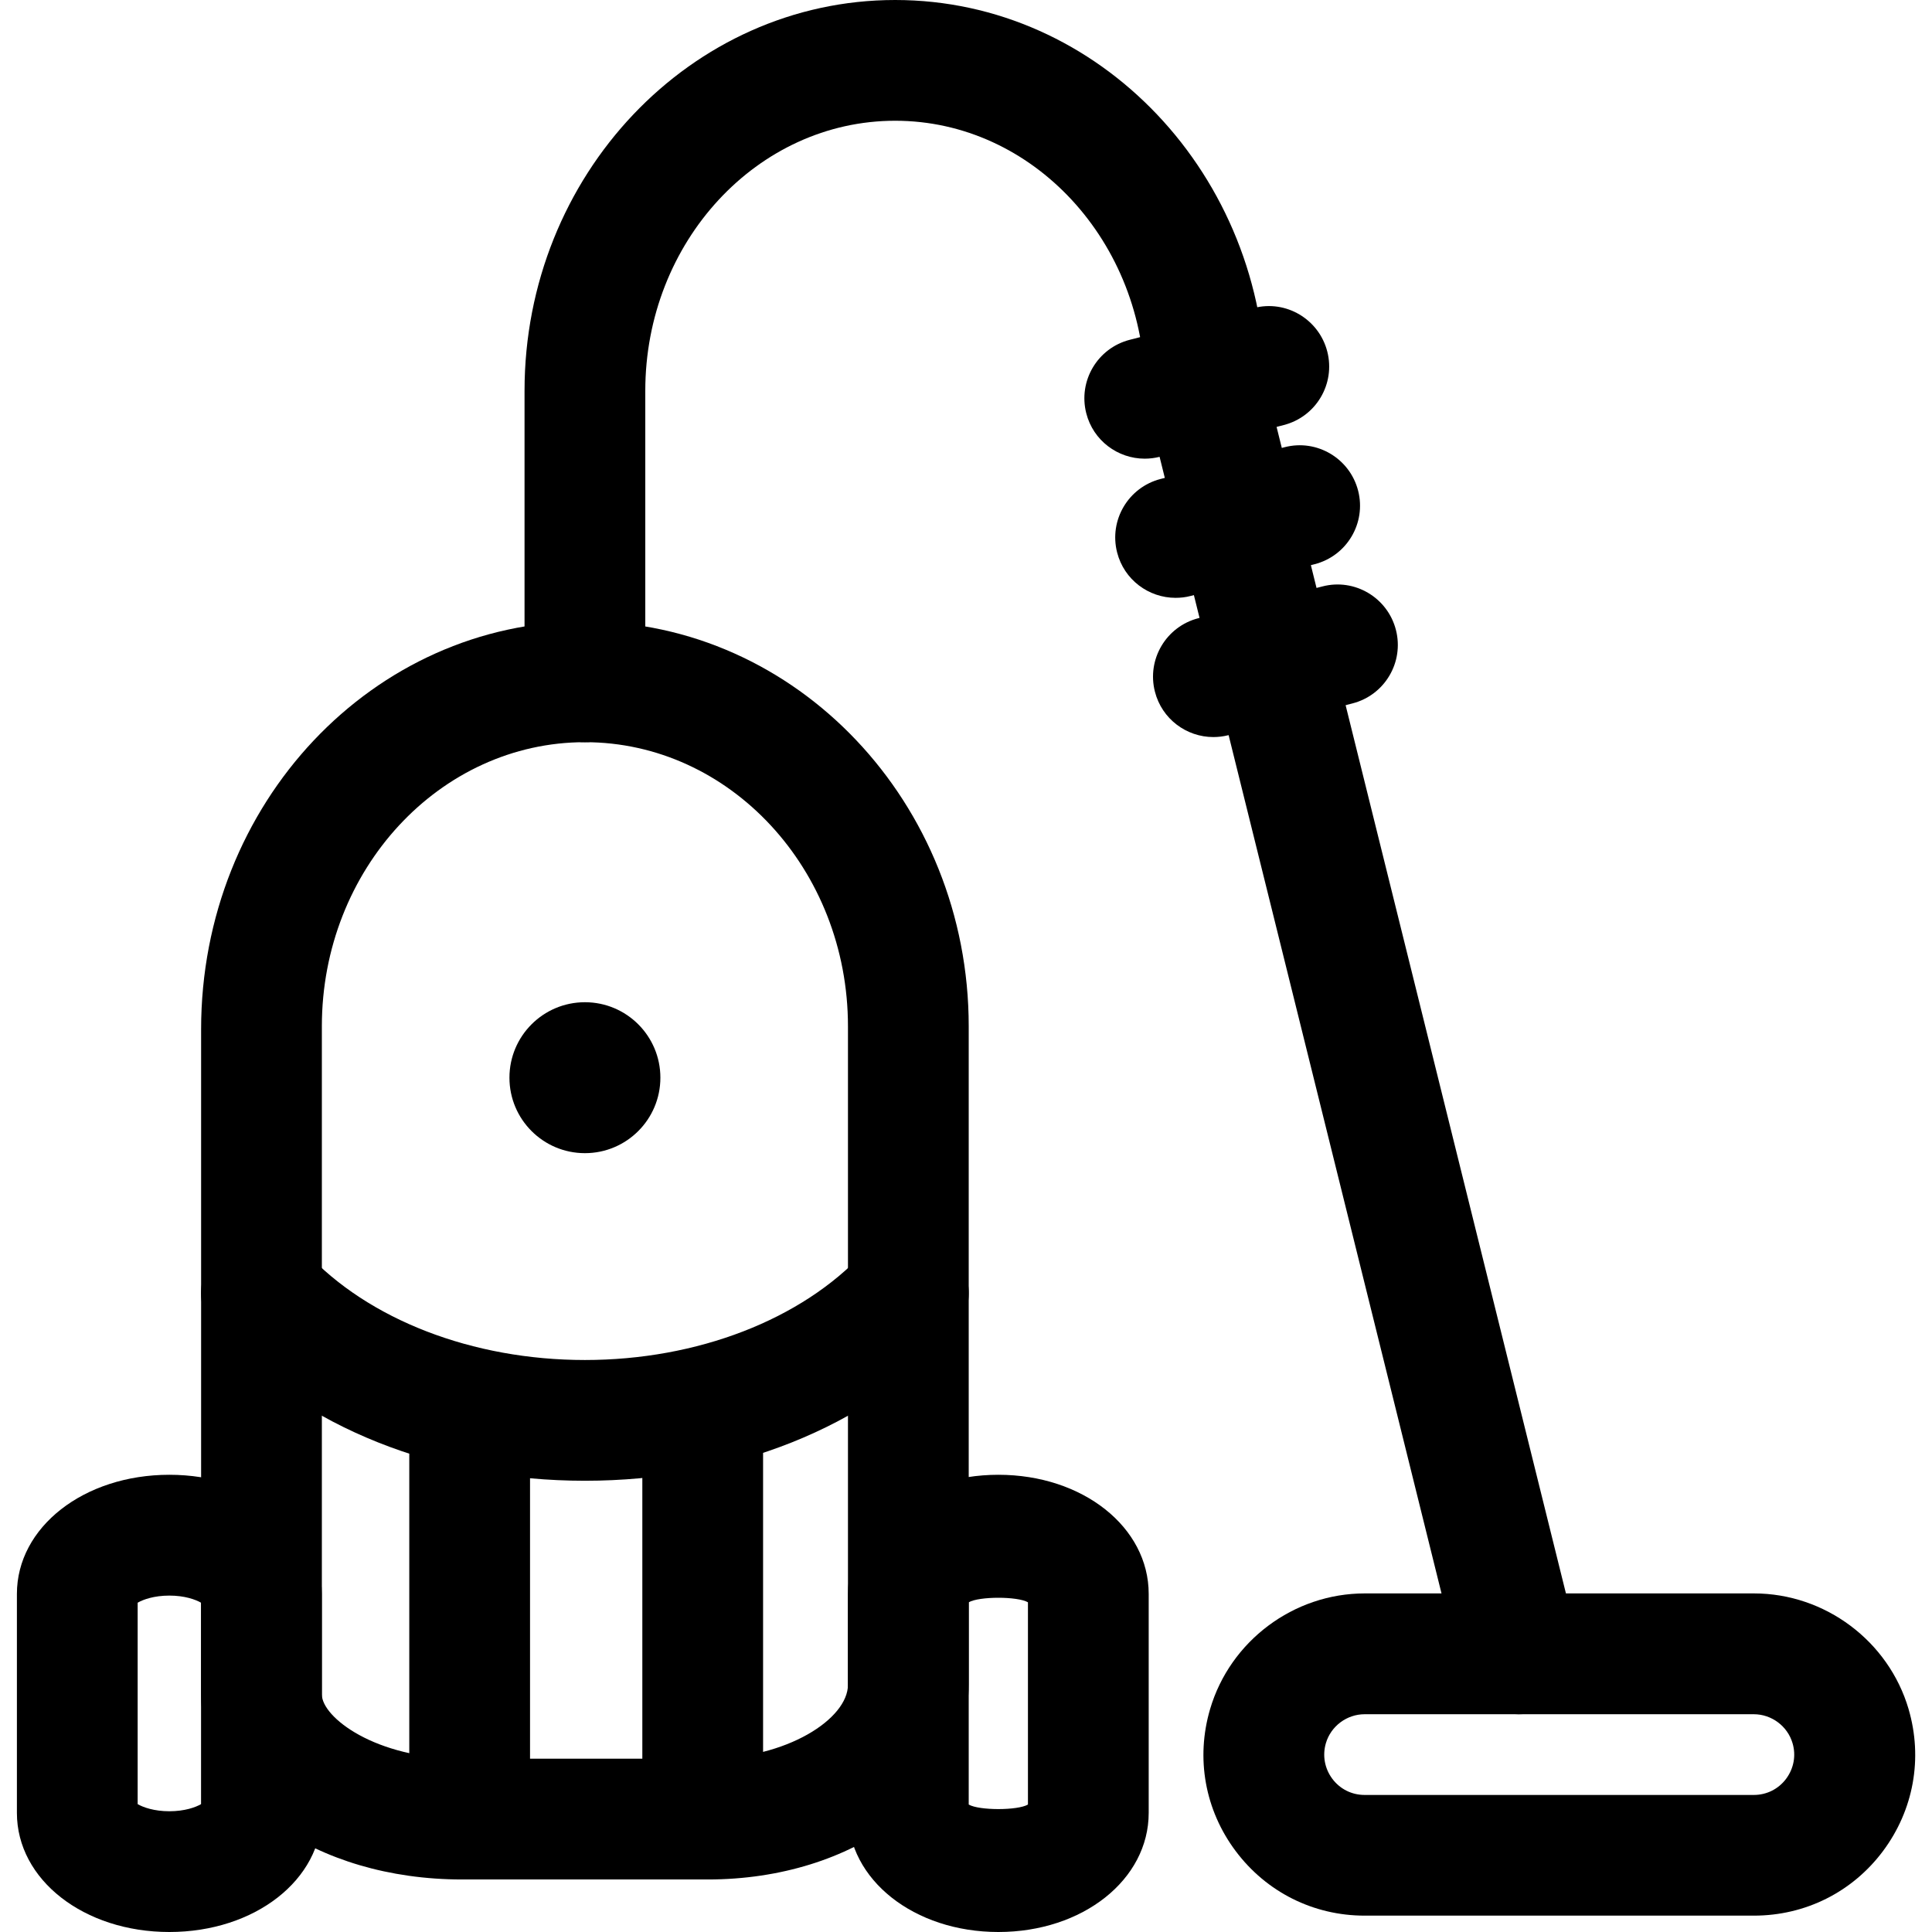 <svg xmlns="http://www.w3.org/2000/svg" viewBox="0 0 32 32"><!--! Font Icona - https://fonticona.com | License - https://fonticona.com/license | Copyright 2022 FontIcona.com --><path d="M2.805,32c-1.416,0-2.525-0.866-2.525-1.973V26.4c0-1.106,1.109-1.973,2.525-1.973s2.525,0.866,2.525,1.973v3.627C5.331,31.134,4.221,32,2.805,32z M2.28,29.882C2.371,29.935,2.553,30,2.805,30s0.435-0.065,0.525-0.118v-3.336c-0.091-0.053-0.273-0.118-0.525-0.118s-0.435,0.065-0.525,0.118V29.882z"/><path d="M16.536,32c-1.396,0-2.491-0.866-2.491-1.973V26.4c0-1.106,1.094-1.973,2.491-1.973s2.49,0.866,2.49,1.973v3.627C19.026,31.134,17.933,32,16.536,32z M16.045,29.889c0.171,0.1,0.811,0.1,0.981,0v-3.35c-0.17-0.1-0.81-0.1-0.981,0V29.889z"/><path d="M11.723,31.13h-4.07c-2.424,0-4.322-1.346-4.322-3.063V17.049c0-3.748,2.852-6.756,6.357-6.756s6.357,3.008,6.357,6.705c0,0.009,0,0.017,0,0.025c0,0.009,0,0.017,0,0.025v10.855C16.045,29.713,14.147,31.13,11.723,31.13z M9.688,12.293c-2.403,0-4.357,2.11-4.357,4.705v11.068c0,0.375,0.882,1.063,2.322,1.063h4.07c1.308,0,2.322-0.659,2.322-1.226V17.049c0-0.009,0-0.017,0-0.025c0-0.009,0-0.017,0-0.025C14.045,14.403,12.091,12.293,9.688,12.293z"/><path d="M9.688,12.293c-0.552,0-1-0.447-1-1v-4.82C8.688,2.903,11.442,0,14.827,0c3.385,0,6.139,2.903,6.139,6.473c0,0.553-0.448,1-1,1s-1-0.447-1-1C18.966,4.007,17.109,2,14.827,2s-4.139,2.007-4.139,4.473v4.82C10.688,11.846,10.24,12.293,9.688,12.293z"/><path d="M29.05,31.729h-6.447c-0.849,0-1.627-0.39-2.136-1.069s-0.664-1.537-0.424-2.352c0.332-1.129,1.385-1.916,2.561-1.916h6.447c1.176,0,2.229,0.787,2.561,1.915c0,0,0,0,0,0.001c0.239,0.814,0.084,1.672-0.424,2.352S29.899,31.729,29.05,31.729z M22.603,28.393c-0.295,0-0.559,0.197-0.642,0.479c-0.06,0.204-0.021,0.419,0.106,0.59c0.127,0.17,0.322,0.268,0.535,0.268h6.447c0.213,0,0.408-0.098,0.535-0.268c0.127-0.171,0.167-0.386,0.106-0.59l0,0c-0.083-0.282-0.347-0.479-0.642-0.479H22.603z"/><circle cx="9.688" cy="17.85" r="1.25"/><path d="M9.688,24.526C9.688,24.526,9.688,24.526,9.688,24.526c-2.445,0-4.665-0.886-6.092-2.429c-0.375-0.405-0.35-1.038,0.056-1.413s1.039-0.349,1.413,0.056c1.034,1.118,2.762,1.786,4.623,1.786c0,0,0,0,0,0c1.861,0,3.589-0.668,4.623-1.786c0.375-0.403,1.008-0.431,1.413-0.056c0.406,0.375,0.431,1.008,0.056,1.413C14.353,23.641,12.132,24.526,9.688,24.526z"/><path d="M7.779,30.948c-0.552,0-1-0.447-1-1v-6.489c0-0.553,0.448-1,1-1s1,0.447,1,1v6.489C8.779,30.501,8.332,30.948,7.779,30.948z"/><path d="M11.639,30.948c-0.552,0-1-0.447-1-1v-6.402c0-0.553,0.448-1,1-1s1,0.447,1,1v6.402C12.639,30.501,12.191,30.948,11.639,30.948z"/><path d="M25.154,28.393c-0.449,0-0.857-0.304-0.97-0.759l-5.189-20.92c-0.133-0.536,0.194-1.079,0.73-1.212c0.532-0.129,1.078,0.193,1.211,0.729l5.189,20.92c0.133,0.536-0.194,1.079-0.73,1.212C25.315,28.383,25.234,28.393,25.154,28.393z"/><path d="M18.96,7.597c-0.446,0-0.853-0.3-0.968-0.752c-0.137-0.535,0.186-1.08,0.721-1.217l2.054-0.526c0.533-0.14,1.08,0.186,1.217,0.721s-0.186,1.08-0.721,1.217l-2.054,0.526C19.125,7.587,19.042,7.597,18.96,7.597z"/><path d="M19.471,9.902c-0.446,0-0.853-0.3-0.968-0.752c-0.137-0.535,0.186-1.08,0.721-1.217l2.054-0.526c0.534-0.139,1.08,0.186,1.217,0.721c0.137,0.535-0.186,1.08-0.721,1.217L19.72,9.871C19.637,9.893,19.553,9.902,19.471,9.902z"/><path d="M20.097,12.208c-0.446,0-0.853-0.3-0.968-0.752c-0.137-0.535,0.186-1.08,0.721-1.217l2.054-0.526c0.533-0.139,1.08,0.185,1.217,0.721c0.137,0.535-0.186,1.08-0.721,1.217l-2.054,0.526C20.262,12.198,20.179,12.208,20.097,12.208z"/></svg>